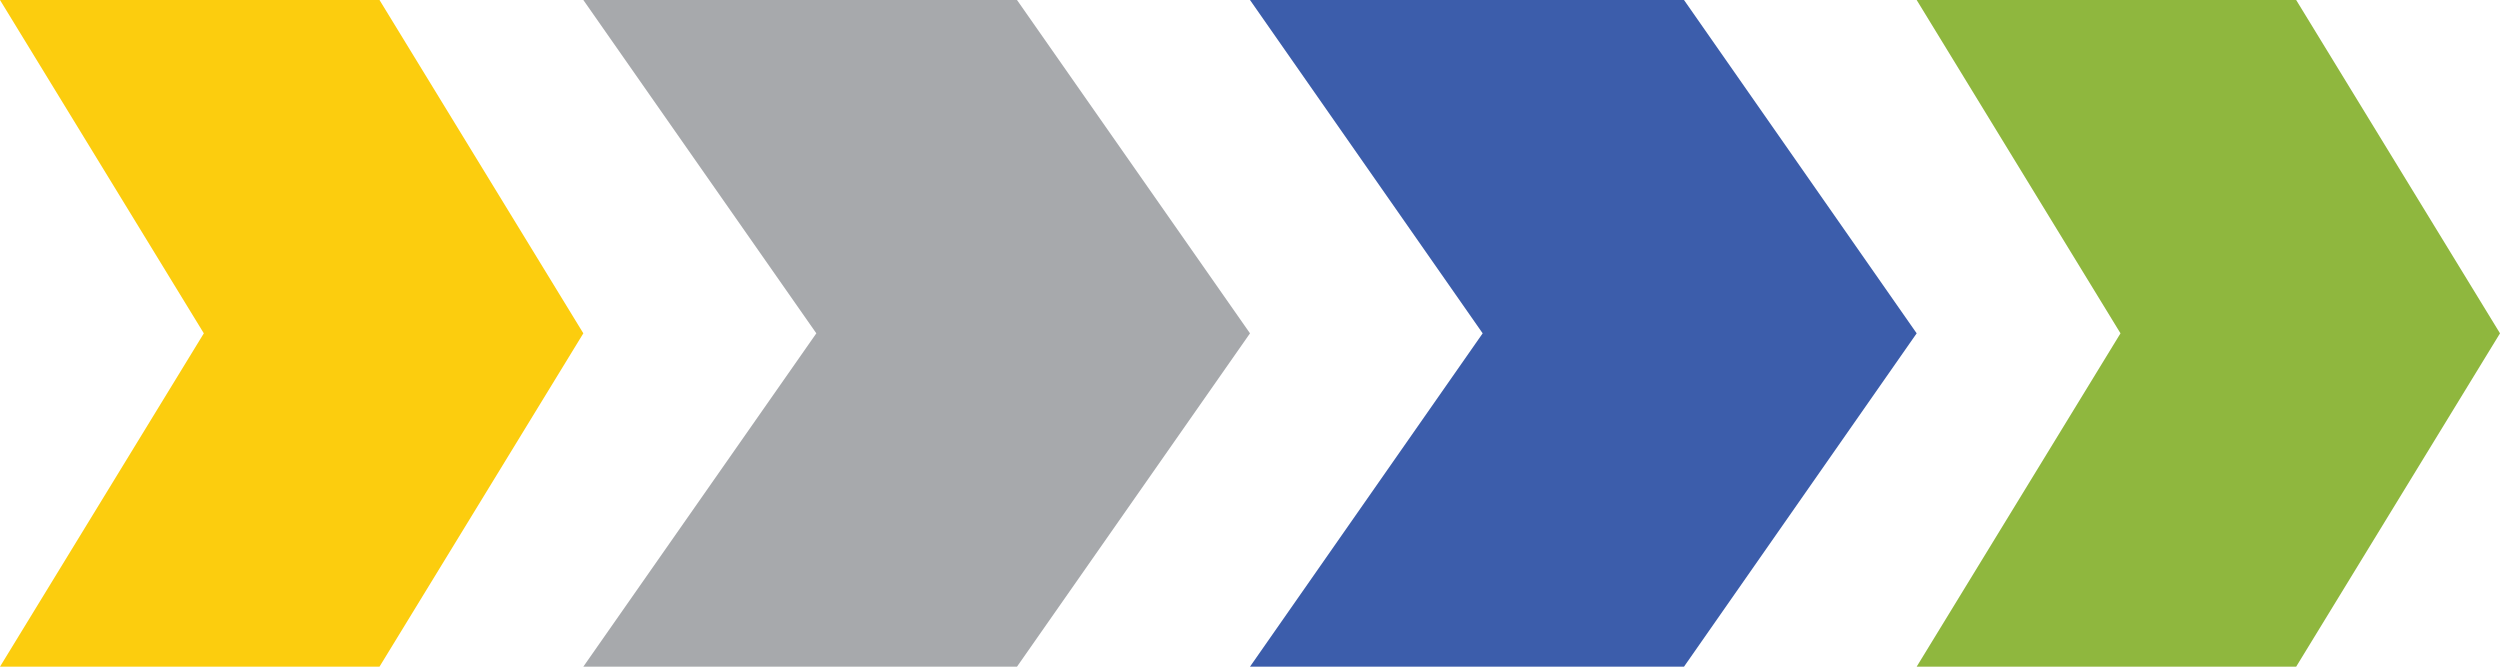 <svg width="30" height="8" viewBox="0 0 30 8" fill="none" xmlns="http://www.w3.org/2000/svg">
<path d="M4.554 8H0L2.446 4L0 0H4.554L7 4L4.554 8Z" fill="#FCCD0E"/>
<path d="M12.204 8H7L9.796 4L7 0H12.204L15 4L12.204 8Z" fill="#A7A9AC"/>
<path d="M20.208 8H15L17.792 4L15 0H20.208L23 4L20.208 8Z" fill="#3C5DAB"/>
<path d="M27.554 8H23L25.446 4L23 0H27.554L30 4L27.554 8Z" fill="#8FB73E"/>
</svg>

